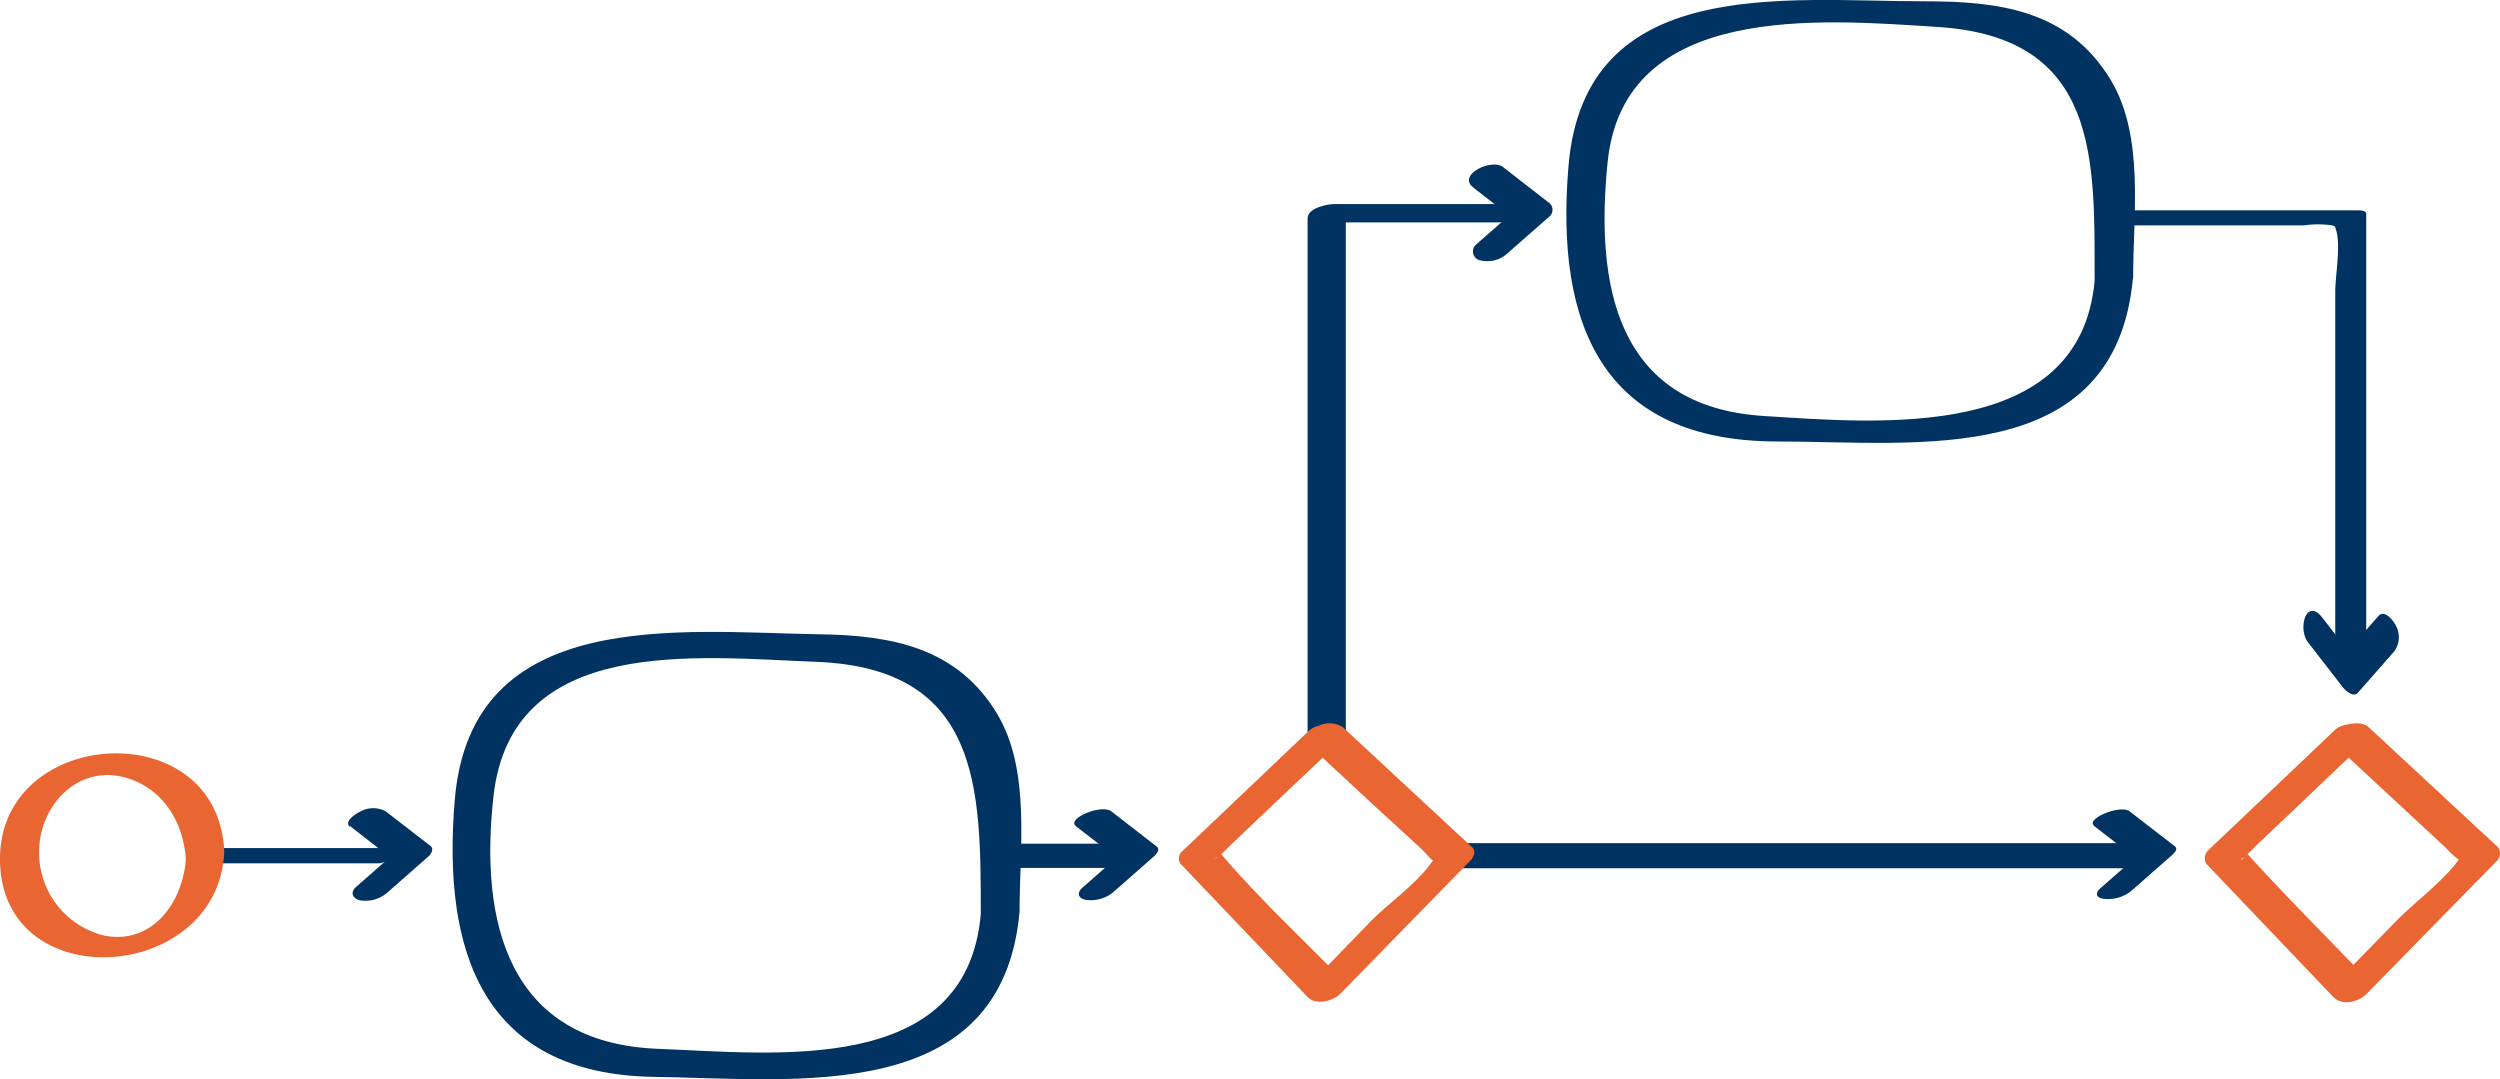 <svg xmlns="http://www.w3.org/2000/svg" viewBox="0 0 234.15 101.09"><defs><style>.cls-1{fill:#003361;}.cls-2{fill:#e96532;}</style></defs><title>valtimo-icon</title><g id="Layer_2" data-name="Layer 2"><g id="Logo"><path class="cls-1" d="M91.86,85.65c-1.37,15.21-19.28,13-30.3,12.58-14-.58-16.66-11.87-15.34-23.66,1.7-15.18,19.09-13,30.3-12.58,15.34.63,15.34,11.86,15.34,23.66,0,1.85,3.63,1.3,3.63-.28,0-5.88,1.06-13.22-2.09-18.5-3.73-6.23-9.92-7.36-16.55-7.46-13.22-.21-32.7-2.69-34.25,15.45-1.22,14.28,2.63,25.75,18.64,26,13.29.18,32.6,2.76,34.25-15.45C95.65,83.58,92,84.09,91.86,85.65Z"/><path class="cls-1" d="M196.18,26.31c-1.36,15-20,13.35-31,12.65-13.9-.88-15.77-12.4-14.61-23.78,1.53-15,19.9-13.36,31-12.65,15.06,1,14.61,12.36,14.61,23.78,0,1.74,3.61,1.12,3.61-.34,0-5.86,1.07-13.18-2.08-18.45-4-6.65-10.59-7.4-17.53-7.4-13,0-31.74-2.54-33.27,15.38-1.28,15,3.22,25.85,19.6,25.85,13.07,0,31.65,2.6,33.27-15.38C200,24.26,196.31,24.83,196.18,26.31Z"/><path class="cls-1" d="M18,80.86H35.43c.75,0,4-1.43,2.33-1.43H20.37c-.75,0-4,1.43-2.33,1.43h0Z"/><path class="cls-1" d="M32.81,77.39,37,80.66l.23-1-3.87,3.4c-.58.51-.36,1.07.34,1.26a3.11,3.11,0,0,0,2.53-.68l3.87-3.4c.23-.2.59-.71.23-1L36.14,76a2.46,2.46,0,0,0-2.37,0c-.34.14-1.61.92-1,1.43h0Z"/><path class="cls-1" d="M93.46,81.29H105c.73,0,2-.22,2.35-1a.93.93,0,0,0-1-1.27H94.79c-.73,0-2,.22-2.35,1a.93.93,0,0,0,1,1.27h0Z"/><path class="cls-1" d="M100.75,77.37,105,80.65l.25-.91-3.87,3.4c-.56.49-.4,1,.31,1.14a3.31,3.31,0,0,0,2.53-.68l3.87-3.4c.21-.19.6-.64.25-.91L104.1,76c-.94-.73-4.21.68-3.34,1.36h0Z"/><path class="cls-1" d="M135.62,81.32h64.8c1.55,0,3.72-2.35,1.31-2.35h-64.8c-1.55,0-3.72,2.35-1.31,2.35Z"/><path class="cls-1" d="M142.21,19.11H125c-.71,0-2.53.38-2.53,1.34V69.33c0,.83,3.58.24,3.58-1V19.49l-2.53,1.34h17.22c1.15,0,3.86-1.72,1.48-1.72h0Z"/><path class="cls-1" d="M196.12,77.35l4.22,3.27.27-.84-3.87,3.4c-.54.47-.43.9.28,1a3.5,3.5,0,0,0,2.53-.68l3.87-3.4c.2-.18.62-.57.27-.84L199.47,76c-.89-.69-4.13.71-3.35,1.32h0Z"/><path class="cls-1" d="M138,17.58l4.22,3.27-.07-1.37-3.87,3.4a.85.85,0,0,0,.4,1.51,2.77,2.77,0,0,0,2.53-.68l3.87-3.4a.83.83,0,0,0-.07-1.37l-4.23-3.29c-1.08-.84-4.32.73-2.8,1.9h0Z"/><path class="cls-2" d="M17.41,80.35c-.22,4.06-3.09,8.19-7.68,7.27A8,8,0,0,1,3.66,79.8c0-4.4,3.73-8.36,8.33-6.9,3.44,1.09,5.24,4.29,5.43,7.73.07,1.24,3.66.49,3.58-1-.69-12.84-21-11.58-21,.82,0,13,20.32,11.7,21-.55C21.08,78.39,17.47,79.07,17.41,80.35Z"/><path class="cls-2" d="M218.7,68.36,206.81,79.65a1,1,0,0,0-.16,1.26l11.88,12.46c.83.87,2.37.49,3.13-.29l12.18-12.43a1,1,0,0,0,.16-1.26l-12.17-11.3c-1.13-1-4.51.41-3.29,1.54l6.09,5.65,4.44,4.12a8.52,8.52,0,0,0,1.2,1.11c.9.51,0,.09.49-.73-1.3,2.33-4.46,4.56-6.3,6.45l-5.76,5.9,3.13-.29c-3.94-4.13-8-8.14-11.83-12.41.8.9-.72,1.5.23.79a14.08,14.08,0,0,0,1.17-1.11L215.73,75l5.94-5.65C223.27,67.81,219.79,67.31,218.7,68.36Z"/><path class="cls-2" d="M137.92,79.39l-12.17-11.3a2.37,2.37,0,0,0-2.26-.11,2,2,0,0,0-.86.43l-11.88,11.3a.88.88,0,0,0-.18,1.19l11.88,12.46c.8.84,2.4.42,3.12-.32l12.17-12.46h0a.82.82,0,0,0,.22-.34h0A.68.68,0,0,0,137.92,79.39ZM114,80.28c-.14.23-.33.29,0,0Zm14.39,6-4,4.13C121,87,117.46,83.62,114.38,80c.32-.29.63-.61.94-.91l4.33-4.12,4.23-4,4.67,4.34L133,79.39c.62.57.9,1,1.09,1.11h0l.13.07c-1.36,2.08-4.29,4.13-5.82,5.7Z"/><path class="cls-1" d="M216.16,60.15l3.27,4.22c.26.33,1,1,1.42.5l3.4-3.87a2.25,2.25,0,0,0,.15-2.4c-.2-.44-1.06-1.56-1.64-.9l-3.4,3.87,1.42.5-3.27-4.22c-1.49-1.92-2.33,1-1.35,2.3h0Z"/><path class="cls-1" d="M198.78,21.11h17a9.1,9.1,0,0,1,2.66,0c1.08.47-.08-.71.28.2.59,1.45,0,4.44,0,6V62.18c0,.65,2.9.19,2.9-.78V20c0-.31-.69-.3-.85-.3H200c-.92,0-3.13,1.37-1.2,1.37h0Z"/></g></g></svg>